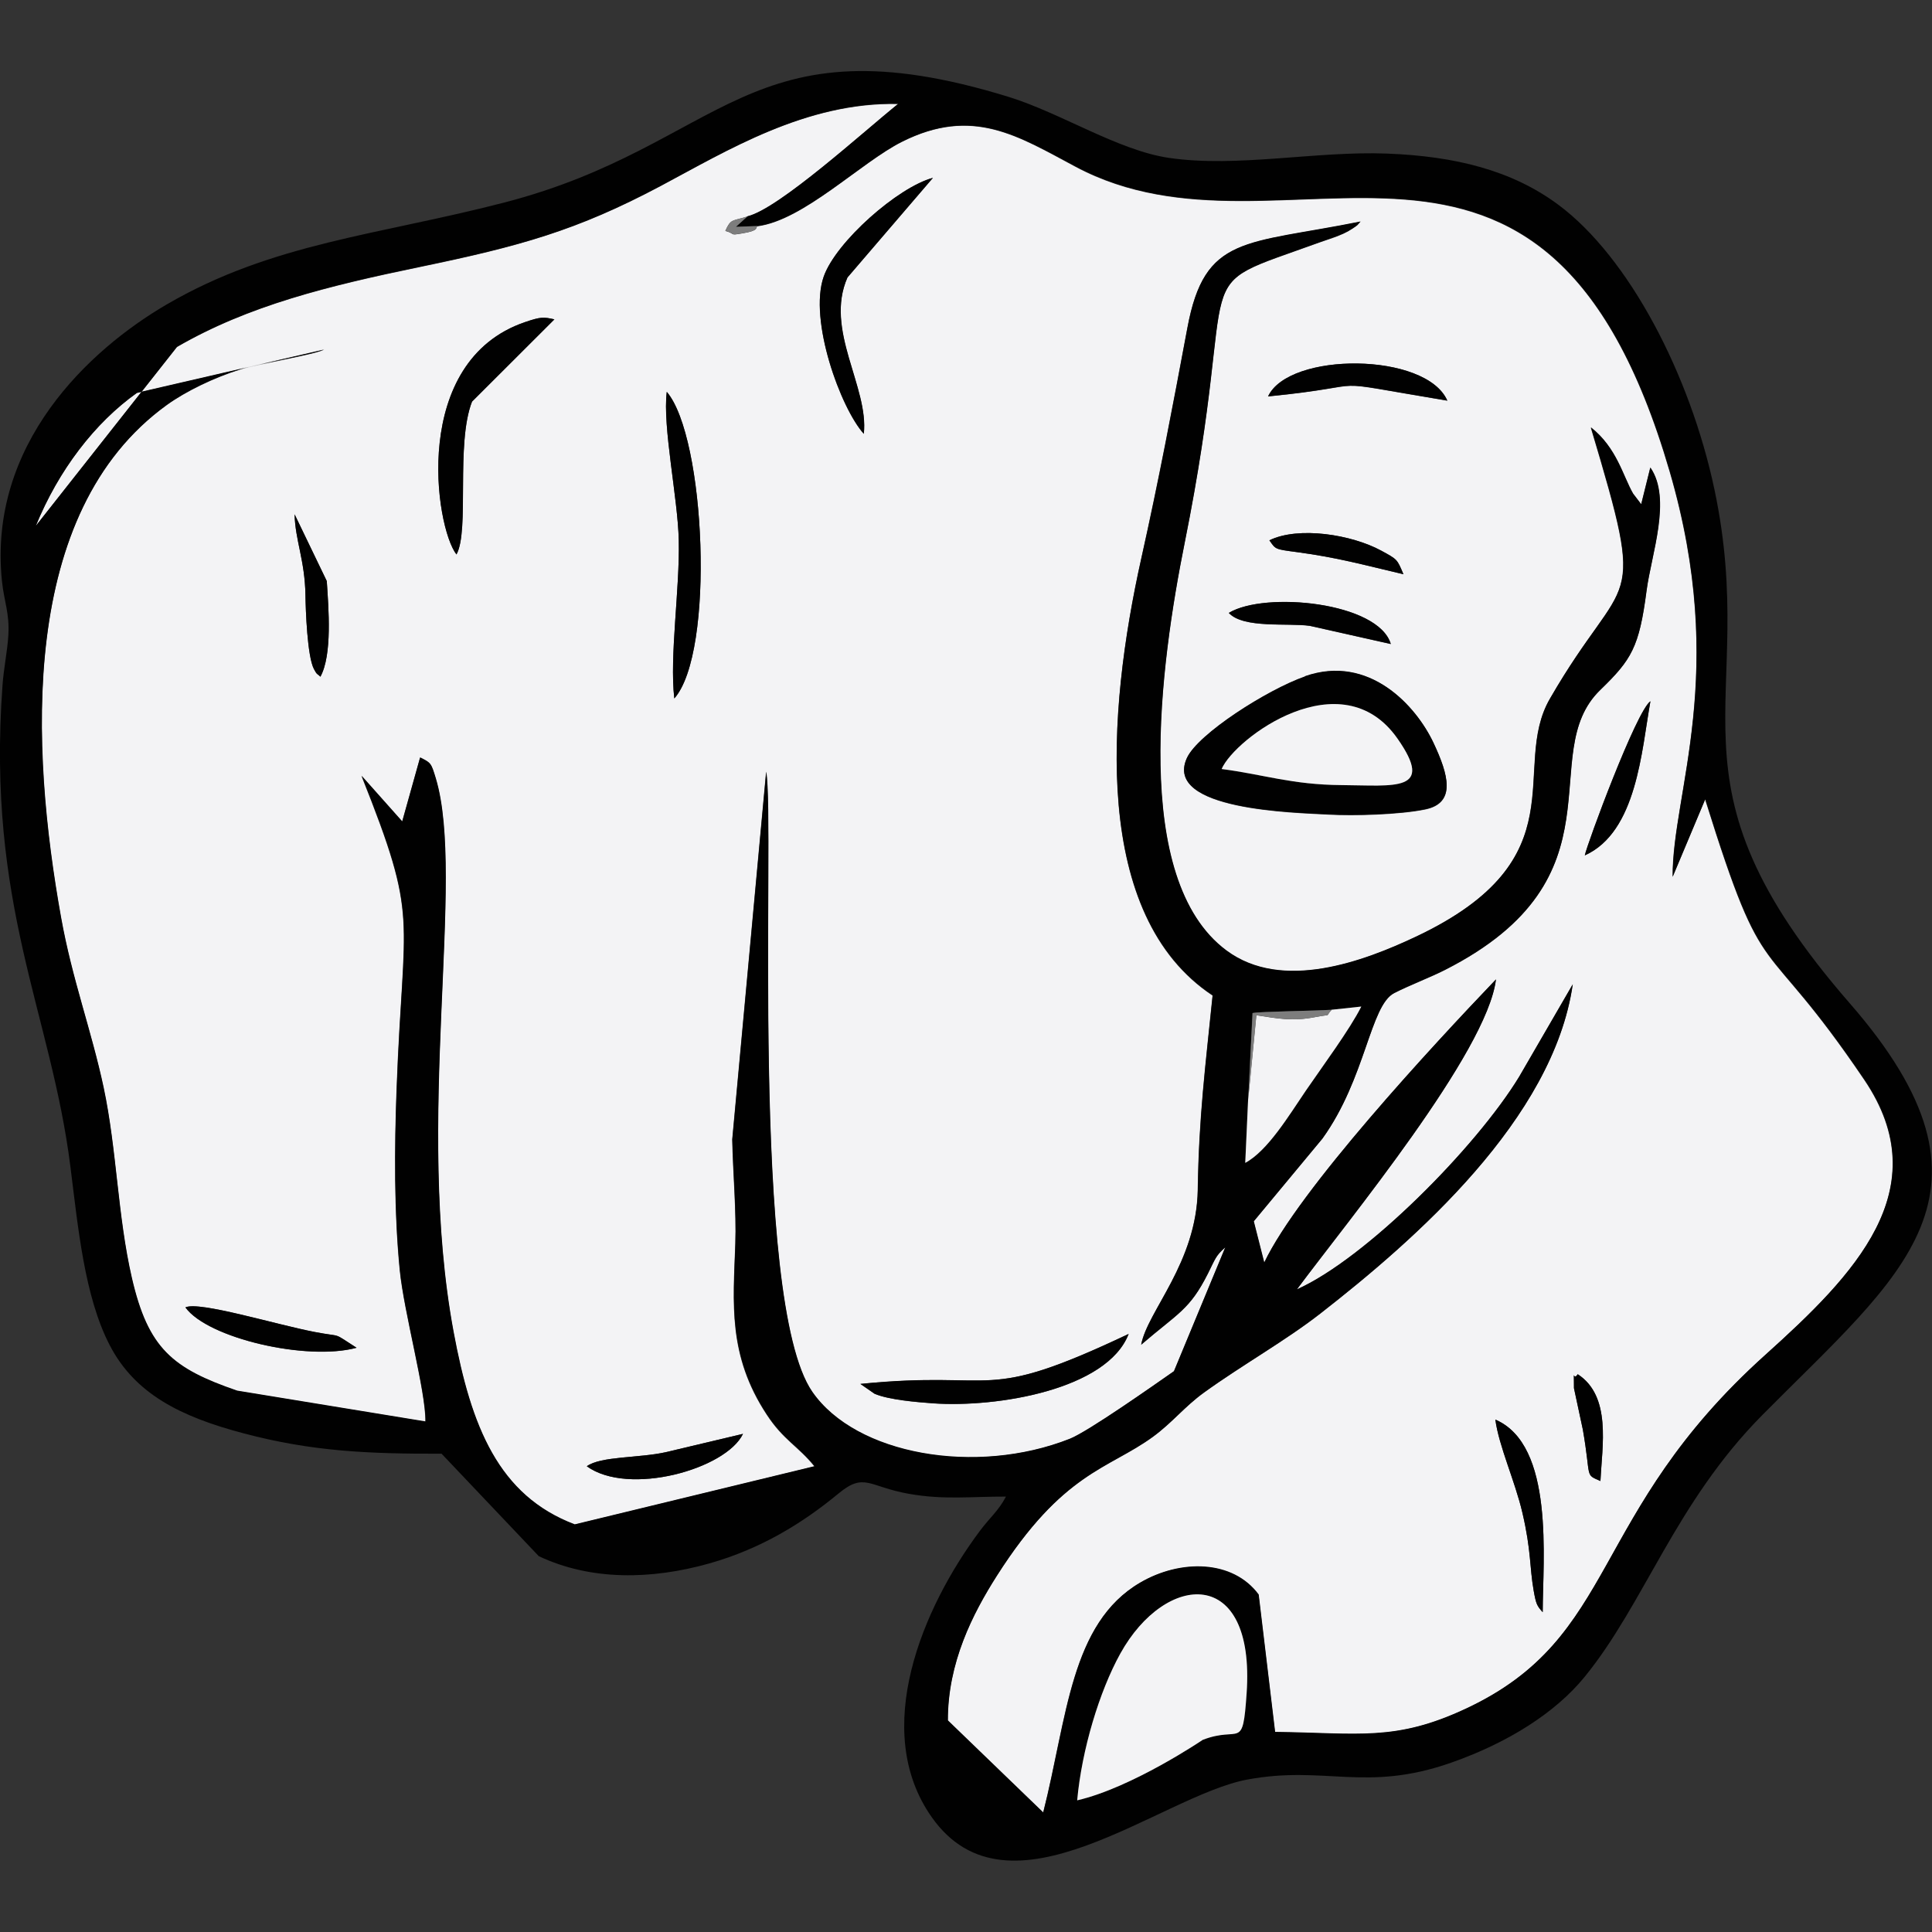 <?xml version="1.0" encoding="UTF-8"?>
<!DOCTYPE svg PUBLIC "-//W3C//DTD SVG 1.1//EN" "http://www.w3.org/Graphics/SVG/1.1/DTD/svg11.dtd">
<!-- Creator: CorelDRAW -->
<svg xmlns="http://www.w3.org/2000/svg" xml:space="preserve" width="16.933mm" height="16.933mm" style="shape-rendering:geometricPrecision; text-rendering:geometricPrecision; image-rendering:optimizeQuality; fill-rule:evenodd; clip-rule:evenodd"
viewBox="0 0 16.933 16.933"
 xmlns:xlink="http://www.w3.org/1999/xlink">
 <rect x="0" y="0" width="16.933" height="16.933" fill="#333333" stroke="none"/>
 <defs>
  <style type="text/css">
   <![CDATA[
    .fil1 {fill:#010101}
    .fil2 {fill:#7D7D7D}
    .fil0 {fill:#F3F3F5}
   ]]>
  </style>
 </defs>
 <g id="Capa_x0020_1">
  <g id="_415505368">
   <path id="_374427040" class="fil0" d="M5.143 12.851c0.122,-0.089 0.458,-0.071 0.691,-0.123l0.678 -0.161c-0.149,0.31 -1.003,0.549 -1.369,0.284zm7.963 -0.409c0.521,0.223 0.415,1.228 0.415,1.688 -0.049,-0.055 -0.057,-0.067 -0.079,-0.188 -0.036,-0.207 -0.021,-0.351 -0.099,-0.684 -0.064,-0.275 -0.207,-0.586 -0.237,-0.816zm0.722 -0.397c0.297,0.193 0.213,0.626 0.199,0.936 -0.14,-0.062 -0.079,-0.018 -0.154,-0.45l-0.078 -0.364c0.001,-0.207 -0.013,-0.052 0.033,-0.122zm-6.287 0.085c1.238,-0.124 1.046,0.179 2.351,-0.438 -0.188,0.487 -1.151,0.647 -1.714,0.608 -0.137,-0.01 -0.388,-0.03 -0.513,-0.084l-0.124 -0.086zm-5.915 -0.671c0.12,-0.056 0.797,0.152 1.133,0.216 0.256,0.049 0.143,-0.004 0.366,0.138 -0.434,0.118 -1.305,-0.083 -1.5,-0.354zm9.812 -5.53c0.563,-0.197 0.974,0.26 1.126,0.584 0.131,0.278 0.201,0.525 -0.072,0.582 -0.223,0.046 -0.623,0.058 -0.852,0.045 -0.277,-0.016 -1.444,-0.036 -1.238,-0.493 0.095,-0.211 0.704,-0.6 1.036,-0.716zm2.452 1.568c0.02,-0.1 0.45,-1.263 0.575,-1.351 -0.077,0.433 -0.119,1.146 -0.575,1.351zm-3.12 -2.125c0.317,-0.191 1.31,-0.095 1.419,0.273l-0.708 -0.159c-0.191,-0.028 -0.584,0.026 -0.712,-0.114zm0.355 -0.636c0.258,-0.126 0.722,-0.05 0.979,0.089 0.146,0.079 0.141,0.076 0.197,0.208 -0.351,-0.082 -0.579,-0.146 -0.933,-0.194 -0.195,-0.026 -0.186,-0.023 -0.242,-0.104zm-8.261 0.357c0.016,0.242 0.049,0.647 -0.056,0.839 -0.027,-0.028 -0.029,-0.013 -0.057,-0.068 -0.058,-0.113 -0.072,-0.515 -0.074,-0.65 -0.005,-0.302 -0.09,-0.48 -0.095,-0.705l0.282 0.585zm3.046 1.029c-0.043,-0.372 0.049,-0.958 0.039,-1.387 -0.008,-0.369 -0.144,-0.997 -0.105,-1.3 0.339,0.395 0.424,2.284 0.066,2.687zm5.204 -2.647c0.183,-0.393 1.385,-0.389 1.571,0.037 -1.189,-0.197 -0.557,-0.137 -1.571,-0.037zm-7.113 1.385c-0.188,-0.241 -0.406,-1.694 0.601,-2.037 0.135,-0.046 0.161,-0.046 0.257,-0.024l-0.722 0.721c-0.144,0.372 -0.02,1.128 -0.136,1.339zm3.57 -1.056c-0.204,-0.226 -0.485,-0.999 -0.352,-1.379 0.107,-0.304 0.65,-0.783 0.957,-0.865l-0.749 0.873c-0.204,0.461 0.189,0.96 0.143,1.372zm-0.932 -1.822c-0.022,0.015 0.019,0.038 -0.13,0.063 -0.124,0.021 -0.055,0.006 -0.152,-0.021 0.048,-0.107 0.058,-0.085 0.193,-0.126 0.276,-0.065 1.025,-0.747 1.321,-0.986 -0.808,-0.018 -1.504,0.412 -2.083,0.72 -0.736,0.391 -1.234,0.527 -2.105,0.708 -0.807,0.167 -1.504,0.338 -2.133,0.702l-1.238 1.57c0.201,-0.492 0.518,-0.905 0.887,-1.167l1.64 -0.379c-0.093,0.045 -0.579,0.125 -0.731,0.172 -0.234,0.073 -0.48,0.193 -0.646,0.312 -1.308,0.945 -1.193,3.019 -0.928,4.495 0.097,0.541 0.267,0.988 0.373,1.49 0.116,0.543 0.122,1.124 0.247,1.667 0.143,0.62 0.355,0.794 0.923,0.989l1.651 0.27c0.004,-0.265 -0.188,-0.957 -0.225,-1.328 -0.05,-0.512 -0.047,-1.067 -0.028,-1.582 0.058,-1.572 0.203,-1.47 -0.307,-2.749l0.356 0.4 0.157 -0.561c0.096,0.049 0.097,0.048 0.137,0.183 0.264,0.88 -0.188,3.001 0.156,4.852 0.154,0.829 0.392,1.434 1.062,1.687l2.102 -0.51c-0.146,-0.18 -0.271,-0.229 -0.418,-0.453 -0.344,-0.522 -0.294,-0.978 -0.276,-1.497 0.01,-0.283 -0.021,-0.624 -0.027,-0.915l0.297 -3.222c0.079,0.465 -0.15,4.634 0.404,5.435 0.382,0.552 1.431,0.737 2.256,0.412 0.162,-0.064 0.735,-0.469 0.914,-0.593l0.45 -1.086c-0.085,0.074 -0.087,0.099 -0.153,0.231 -0.16,0.318 -0.26,0.344 -0.584,0.622 0.054,-0.294 0.486,-0.717 0.496,-1.36 0.01,-0.642 0.066,-1.07 0.13,-1.701 -1.057,-0.701 -0.929,-2.467 -0.624,-3.835 0.153,-0.687 0.27,-1.305 0.403,-2.016 0.152,-0.817 0.503,-0.727 1.517,-0.931 -0.034,0.036 -0.015,0.024 -0.069,0.06 -0.031,0.02 -0.046,0.029 -0.081,0.045 -0.059,0.028 -0.135,0.051 -0.201,0.074 -1.236,0.448 -0.679,0.089 -1.19,2.635 -0.213,1.06 -0.475,2.951 0.366,3.575 0.489,0.362 1.202,0.095 1.662,-0.122 1.449,-0.685 0.819,-1.473 1.173,-2.085 0.672,-1.165 0.86,-0.702 0.359,-2.378 0.228,0.18 0.281,0.428 0.37,0.581l0.071 0.093 0.08 -0.322c0.19,0.274 0.008,0.763 -0.033,1.078 -0.064,0.498 -0.131,0.605 -0.406,0.871 -0.582,0.565 0.24,1.642 -1.362,2.454 -0.131,0.066 -0.306,0.132 -0.443,0.202 -0.212,0.108 -0.249,0.746 -0.63,1.276l-0.602 0.725 0.092 0.362c0.302,-0.636 1.477,-1.902 2.031,-2.482 -0.078,0.638 -1.295,2.111 -1.745,2.717 0.605,-0.269 1.574,-1.248 1.949,-1.865l0.469 -0.809c-0.17,1.181 -1.382,2.238 -2.212,2.885 -0.308,0.24 -0.683,0.449 -1.019,0.692 -0.174,0.126 -0.277,0.263 -0.448,0.388 -0.391,0.285 -0.788,0.307 -1.368,1.218 -0.214,0.336 -0.432,0.764 -0.43,1.269l0.836 0.807c0.211,-0.832 0.238,-1.658 0.85,-2.015 0.35,-0.205 0.81,-0.202 1.038,0.105l0.144 1.204c0.736,0.009 1.053,0.085 1.674,-0.205 1.345,-0.629 1.064,-1.699 2.625,-3.102 0.774,-0.696 1.516,-1.449 0.866,-2.41 -0.919,-1.359 -0.858,-0.739 -1.395,-2.458l-0.285 0.679c-0.005,-0.735 0.491,-1.778 -0.026,-3.553 -1.101,-3.776 -3.365,-1.689 -5.207,-2.671 -0.506,-0.27 -0.903,-0.529 -1.522,-0.218 -0.359,0.18 -0.863,0.69 -1.268,0.74z"/>
   <path id="_415534048" class="fil1" d="M9.441 15.779c0.04,-0.443 0.195,-0.956 0.378,-1.286 0.396,-0.713 1.185,-0.775 1.107,0.348 -0.036,0.511 -0.056,0.28 -0.385,0.408 -0.001,0.001 -0.619,0.419 -1.1,0.53zm1.498 -6.14l0.038 -0.76c0.06,-0.014 0.553,-0.019 0.694,-0.029l0.26 -0.028c-0.097,0.195 -0.34,0.524 -0.484,0.734 -0.151,0.222 -0.337,0.53 -0.533,0.636l0.025 -0.553zm-4.389 -7.742l-0.101 0.091 0.189 -0.007c0.405,-0.051 0.909,-0.56 1.268,-0.74 0.619,-0.31 1.016,-0.051 1.522,0.218 1.842,0.982 4.106,-1.105 5.207,2.671 0.517,1.774 0.021,2.818 0.026,3.553l0.285 -0.679c0.537,1.718 0.475,1.098 1.395,2.458 0.65,0.961 -0.092,1.714 -0.866,2.41 -1.562,1.403 -1.28,2.473 -2.625,3.102 -0.621,0.291 -0.938,0.214 -1.674,0.205l-0.144 -1.204c-0.228,-0.308 -0.687,-0.31 -1.038,-0.105 -0.611,0.357 -0.638,1.183 -0.85,2.015l-0.836 -0.807c-0.001,-0.505 0.216,-0.933 0.43,-1.269 0.581,-0.912 0.978,-0.933 1.368,-1.218 0.171,-0.125 0.274,-0.262 0.448,-0.388 0.336,-0.242 0.711,-0.452 1.019,-0.692 0.83,-0.647 2.042,-1.704 2.212,-2.885l-0.469 0.809c-0.375,0.617 -1.344,1.595 -1.949,1.865 0.45,-0.606 1.667,-2.079 1.745,-2.717 -0.555,0.58 -1.729,1.846 -2.031,2.482l-0.092 -0.362 0.602 -0.725c0.381,-0.529 0.417,-1.167 0.63,-1.276 0.137,-0.07 0.312,-0.135 0.443,-0.202 1.602,-0.812 0.78,-1.89 1.362,-2.454 0.274,-0.266 0.341,-0.373 0.406,-0.871 0.041,-0.315 0.223,-0.804 0.033,-1.078l-0.08 0.322 -0.071 -0.093c-0.089,-0.154 -0.142,-0.401 -0.37,-0.581 0.501,1.676 0.313,1.213 -0.359,2.378 -0.354,0.613 0.276,1.4 -1.173,2.085 -0.459,0.217 -1.173,0.485 -1.662,0.122 -0.841,-0.624 -0.579,-2.514 -0.366,-3.575 0.511,-2.545 -0.046,-2.187 1.19,-2.635 0.066,-0.024 0.141,-0.047 0.201,-0.074 0.034,-0.016 0.05,-0.025 0.081,-0.045 0.054,-0.036 0.035,-0.024 0.069,-0.06 -1.014,0.204 -1.365,0.115 -1.517,0.931 -0.133,0.712 -0.249,1.329 -0.403,2.016 -0.306,1.368 -0.434,3.134 0.624,3.835 -0.064,0.63 -0.12,1.058 -0.13,1.701 -0.01,0.643 -0.442,1.066 -0.496,1.36 0.324,-0.279 0.424,-0.305 0.584,-0.622 0.067,-0.133 0.068,-0.157 0.153,-0.231l-0.45 1.086c-0.179,0.125 -0.752,0.529 -0.914,0.593 -0.824,0.325 -1.874,0.14 -2.256,-0.412 -0.555,-0.801 -0.325,-4.97 -0.404,-5.435l-0.297 3.222c0.006,0.291 0.037,0.632 0.027,0.915 -0.018,0.518 -0.067,0.975 0.276,1.497 0.147,0.224 0.272,0.272 0.418,0.453l-2.102 0.51c-0.669,-0.253 -0.908,-0.857 -1.062,-1.687 -0.344,-1.851 0.108,-3.972 -0.156,-4.852 -0.041,-0.135 -0.042,-0.135 -0.137,-0.183l-0.157 0.561 -0.356 -0.4c0.51,1.279 0.365,1.177 0.307,2.749 -0.019,0.514 -0.023,1.07 0.028,1.582 0.036,0.371 0.229,1.064 0.225,1.328l-1.651 -0.27c-0.567,-0.195 -0.78,-0.369 -0.923,-0.989 -0.125,-0.543 -0.132,-1.124 -0.247,-1.667 -0.107,-0.501 -0.276,-0.949 -0.373,-1.49 -0.265,-1.476 -0.38,-3.55 0.928,-4.495 0.165,-0.119 0.411,-0.239 0.646,-0.312 0.152,-0.048 0.637,-0.127 0.731,-0.172l-1.64 0.379c-0.368,0.262 -0.686,0.675 -0.887,1.167l1.238 -1.57c0.629,-0.364 1.327,-0.535 2.133,-0.702 0.871,-0.18 1.369,-0.317 2.105,-0.708 0.579,-0.307 1.275,-0.738 2.083,-0.72 -0.297,0.238 -1.045,0.92 -1.321,0.986zm2.265 11.223c-0.064,0.122 -0.14,0.181 -0.228,0.299 -0.499,0.668 -0.958,1.743 -0.422,2.506 0.679,0.967 2.007,-0.187 2.767,-0.328 0.683,-0.127 1.036,0.115 1.787,-0.148 0.505,-0.177 0.916,-0.442 1.167,-0.749 0.528,-0.646 0.796,-1.527 1.561,-2.299 1.219,-1.231 2.217,-1.942 0.765,-3.608 -1.717,-1.971 -0.783,-2.602 -1.186,-4.504 -0.214,-1.011 -0.751,-2.035 -1.366,-2.493 -0.408,-0.304 -0.907,-0.427 -1.504,-0.45 -0.619,-0.024 -1.315,0.125 -1.909,0.038 -0.446,-0.065 -0.948,-0.393 -1.407,-0.535 -2.296,-0.707 -2.486,0.423 -4.416,0.925 -1.105,0.287 -2.034,0.353 -2.964,0.895 -0.681,0.397 -1.566,1.225 -1.443,2.423 0.019,0.184 0.068,0.281 0.056,0.478 -0.009,0.141 -0.04,0.284 -0.051,0.435 -0.141,1.937 0.425,2.868 0.595,4.22 0.067,0.529 0.122,1.135 0.344,1.564 0.221,0.427 0.62,0.627 1.172,0.773 0.596,0.158 1.085,0.181 1.737,0.179l0.852 0.898c0.457,0.216 0.987,0.207 1.494,0.064 0.454,-0.128 0.821,-0.355 1.133,-0.613 0.229,-0.189 0.264,-0.059 0.619,0.003 0.307,0.054 0.538,0.023 0.848,0.024z"/>
   <path id="_415533568" class="fil0" d="M9.441 15.779c0.481,-0.111 1.099,-0.529 1.1,-0.53 0.33,-0.128 0.35,0.103 0.385,-0.408 0.078,-1.124 -0.712,-1.062 -1.107,-0.348 -0.183,0.33 -0.338,0.843 -0.378,1.286z"/>
   <path id="_415533832" class="fil1" d="M10.707 6.74c0.116,-0.27 1.051,-0.966 1.541,-0.267 0.332,0.473 -0.026,0.411 -0.489,0.408 -0.436,-0.003 -0.682,-0.093 -1.052,-0.141zm0.731 -0.812c-0.332,0.116 -0.941,0.505 -1.036,0.716 -0.207,0.458 0.961,0.477 1.238,0.493 0.229,0.013 0.63,0.001 0.852,-0.045 0.272,-0.056 0.203,-0.303 0.072,-0.582 -0.152,-0.323 -0.563,-0.78 -1.126,-0.584z"/>
   <path id="_415533712" class="fil0" d="M10.707 6.74c0.37,0.048 0.616,0.138 1.052,0.141 0.463,0.003 0.821,0.065 0.489,-0.408 -0.49,-0.699 -1.425,-0.003 -1.541,0.267z"/>
   <path id="_415534024" class="fil0" d="M11.671 8.85c-0.066,0.07 0.017,0.033 -0.148,0.065 -0.198,0.038 -0.324,0.012 -0.512,-0.017l-0.072 0.741 -0.025 0.553c0.197,-0.106 0.382,-0.414 0.533,-0.636 0.144,-0.21 0.387,-0.539 0.484,-0.734l-0.26 0.028z"/>
   <path id="_415502776" class="fil1" d="M4.001 4.859c0.116,-0.212 -0.009,-0.968 0.136,-1.339l0.722 -0.721c-0.096,-0.022 -0.122,-0.022 -0.257,0.024 -1.006,0.342 -0.789,1.796 -0.601,2.037z"/>
   <path id="_415503952" class="fil1" d="M5.91 6.121c0.358,-0.403 0.273,-2.292 -0.066,-2.687 -0.038,0.302 0.097,0.931 0.105,1.3 0.01,0.429 -0.082,1.015 -0.039,1.387z"/>
   <path id="_415504024" class="fil1" d="M7.571 3.803c0.046,-0.412 -0.347,-0.911 -0.143,-1.372l0.749 -0.873c-0.307,0.082 -0.85,0.561 -0.957,0.865 -0.134,0.38 0.148,1.154 0.352,1.379z"/>
   <path id="_415503832" class="fil1" d="M7.665 12.215c0.125,0.054 0.377,0.074 0.513,0.084 0.563,0.04 1.526,-0.121 1.714,-0.608 -1.305,0.618 -1.114,0.314 -2.351,0.438l0.124 0.086z"/>
   <path id="_415503976" class="fil1" d="M11.114 3.474c1.015,-0.101 0.383,-0.161 1.571,0.037 -0.187,-0.426 -1.389,-0.429 -1.571,-0.037z"/>
   <path id="_415503424" class="fil1" d="M1.625 11.458c0.195,0.271 1.066,0.472 1.5,0.354 -0.223,-0.142 -0.11,-0.089 -0.366,-0.138 -0.336,-0.064 -1.014,-0.272 -1.133,-0.216z"/>
   <path id="_415503736" class="fil1" d="M13.521 14.13c0.001,-0.46 0.106,-1.465 -0.415,-1.688 0.03,0.23 0.173,0.541 0.237,0.816 0.078,0.333 0.062,0.477 0.099,0.684 0.021,0.121 0.03,0.133 0.079,0.188z"/>
   <path id="_415503856" class="fil1" d="M10.77 5.371c0.128,0.14 0.521,0.086 0.712,0.114l0.708 0.159c-0.109,-0.367 -1.102,-0.464 -1.419,-0.273z"/>
   <path id="_415504288" class="fil1" d="M5.143 12.851c0.366,0.265 1.22,0.026 1.369,-0.284l-0.678 0.161c-0.234,0.052 -0.569,0.034 -0.691,0.123z"/>
   <path id="_415504312" class="fil1" d="M13.89 7.497c0.456,-0.205 0.497,-0.918 0.575,-1.351 -0.125,0.089 -0.555,1.252 -0.575,1.351z"/>
   <path id="_415504744" class="fil1" d="M2.808 5.931c0.105,-0.192 0.072,-0.597 0.056,-0.839l-0.282 -0.585c0.005,0.225 0.09,0.403 0.095,0.705 0.002,0.136 0.016,0.538 0.074,0.65 0.029,0.056 0.03,0.04 0.057,0.068z"/>
   <path id="_415504384" class="fil1" d="M11.125 4.735c0.056,0.081 0.047,0.078 0.242,0.104 0.355,0.047 0.583,0.111 0.933,0.194 -0.056,-0.132 -0.051,-0.129 -0.197,-0.208 -0.257,-0.139 -0.721,-0.215 -0.979,-0.089z"/>
   <path id="_415504120" class="fil1" d="M14.027 12.98c0.015,-0.309 0.098,-0.743 -0.199,-0.936 -0.045,0.071 -0.032,-0.085 -0.033,0.122l0.078 0.364c0.075,0.431 0.013,0.388 0.154,0.45z"/>
   <path id="_415504504" class="fil2" d="M10.94 9.639l0.072 -0.741c0.188,0.028 0.314,0.055 0.512,0.017 0.165,-0.032 0.082,0.005 0.148,-0.065 -0.141,0.01 -0.633,0.015 -0.694,0.029l-0.038 0.76z"/>
   <path id="_415504912" class="fil2" d="M6.639 1.981l-0.189 0.007 0.101 -0.091c-0.135,0.042 -0.145,0.019 -0.193,0.126 0.097,0.027 0.028,0.042 0.152,0.021 0.149,-0.025 0.108,-0.048 0.13,-0.063z"/>
  </g>
 </g>
</svg>
